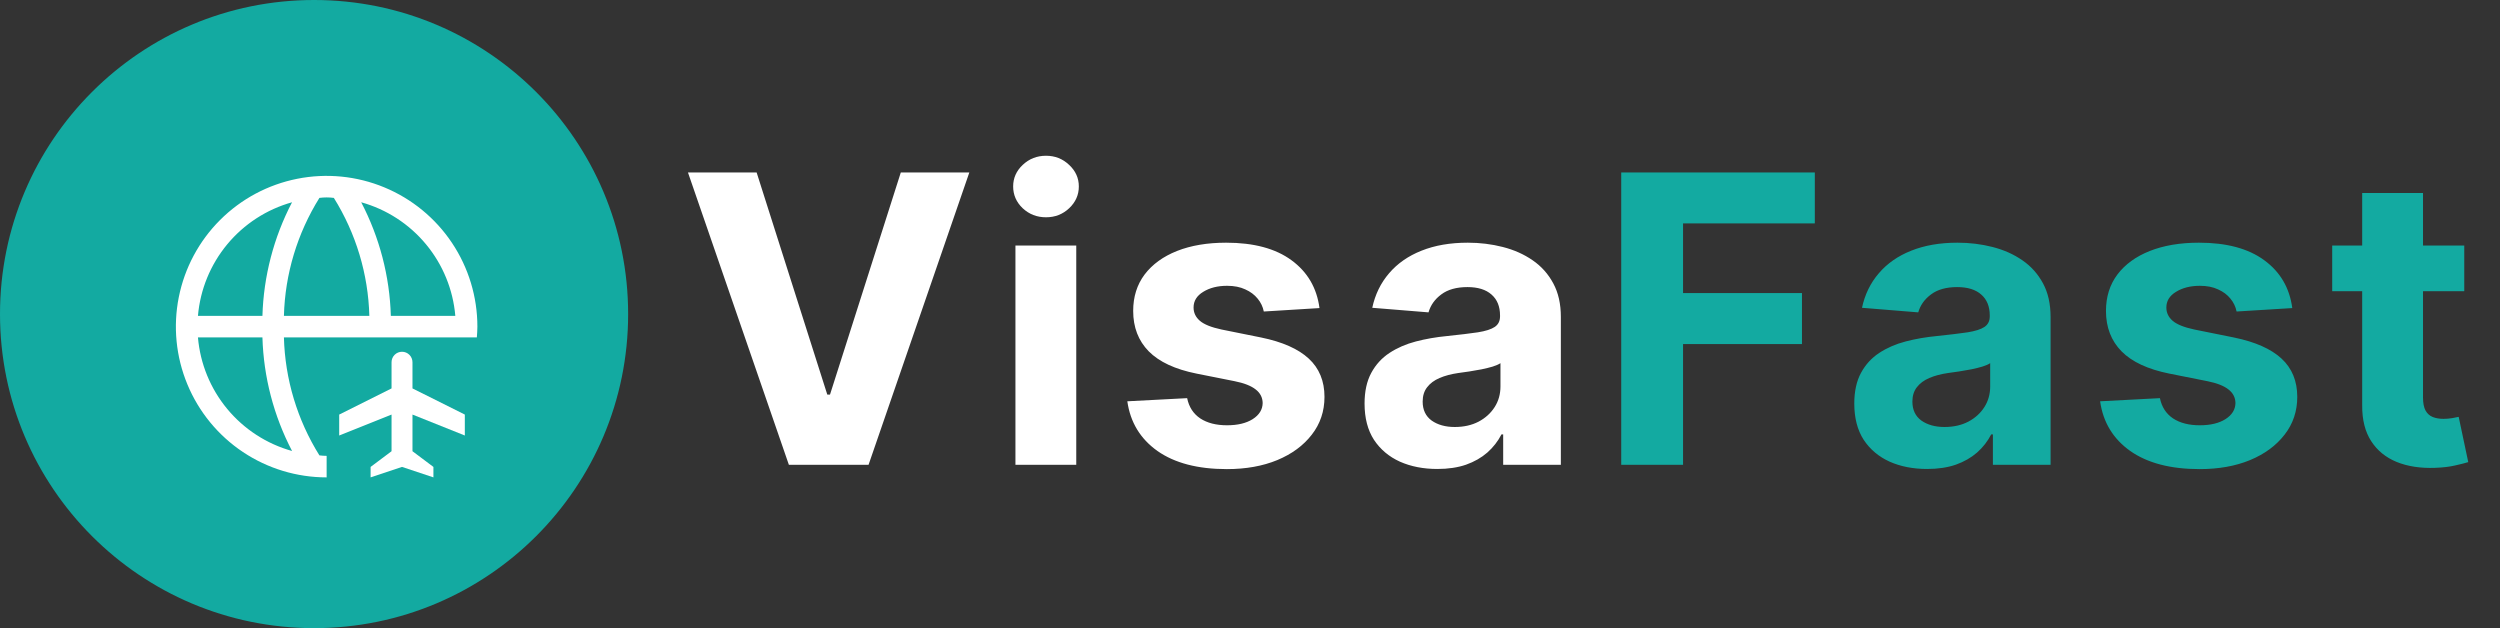 <svg width="199" height="50" viewBox="0 0 199 50" fill="none" xmlns="http://www.w3.org/2000/svg">
<rect x="0" y="0" width="199" height="50" fill="#333333" stroke="none"/>
<ellipse cx="25" cy="25" rx="25" ry="25" fill="#13AAA1"/>
<path d="M26 36.286C25.808 36.285 25.616 36.273 25.425 36.248C23.663 33.425 22.688 30.183 22.6 26.857H37.957C37.978 26.573 38 26.289 38 26C38 23.627 37.296 21.307 35.978 19.333C34.659 17.36 32.785 15.822 30.592 14.914C28.399 14.005 25.987 13.768 23.659 14.231C21.331 14.694 19.193 15.836 17.515 17.515C15.836 19.193 14.694 21.331 14.231 23.659C13.768 25.987 14.005 28.399 14.914 30.592C15.822 32.785 17.36 34.659 19.333 35.978C21.307 37.296 23.627 38 26 38V36.286ZM36.243 25.143H31.111C31.019 21.989 30.212 18.897 28.751 16.1C30.773 16.664 32.574 17.832 33.913 19.449C35.252 21.065 36.065 23.052 36.243 25.143ZM26.574 15.752C28.336 18.575 29.312 21.817 29.4 25.143H22.6C22.688 21.817 23.664 18.575 25.426 15.752C25.808 15.702 26.194 15.702 26.576 15.752H26.574ZM23.248 16.099C21.787 18.896 20.981 21.989 20.889 25.143H15.757C15.935 23.052 16.748 21.065 18.087 19.449C19.426 17.833 21.227 16.664 23.249 16.1L23.248 16.099ZM15.757 26.857H20.889C20.981 30.011 21.788 33.103 23.249 35.9C21.227 35.336 19.426 34.167 18.087 32.551C16.748 30.935 15.935 28.948 15.757 26.857Z" fill="white"/>
<path fill-rule="evenodd" clip-rule="evenodd" d="M32.833 33L37 34.667V33L32.833 30.917V28.833C32.833 28.612 32.745 28.4 32.589 28.244C32.433 28.088 32.221 28 32 28C31.779 28 31.567 28.088 31.411 28.244C31.255 28.4 31.167 28.612 31.167 28.833V30.917L27 33V34.667L31.167 33V35.917L29.5 37.167V38L32 37.167L34.5 38V37.167L32.833 35.917V33Z" fill="white"/>
<path d="M60.227 13.727L65.852 31.409H66.068L71.704 13.727H77.159L69.136 37H62.795L54.761 13.727H60.227ZM80.829 37V19.546H85.67V37H80.829ZM83.261 17.296C82.541 17.296 81.924 17.057 81.409 16.579C80.901 16.095 80.647 15.515 80.647 14.841C80.647 14.174 80.901 13.602 81.409 13.125C81.924 12.64 82.541 12.398 83.261 12.398C83.981 12.398 84.594 12.64 85.102 13.125C85.617 13.602 85.875 14.174 85.875 14.841C85.875 15.515 85.617 16.095 85.102 16.579C84.594 17.057 83.981 17.296 83.261 17.296ZM105.031 24.523L100.599 24.796C100.523 24.417 100.36 24.076 100.11 23.773C99.86 23.462 99.531 23.216 99.122 23.034C98.72 22.845 98.239 22.75 97.678 22.75C96.928 22.75 96.296 22.909 95.781 23.227C95.266 23.538 95.008 23.954 95.008 24.477C95.008 24.894 95.175 25.246 95.508 25.534C95.841 25.822 96.413 26.053 97.224 26.227L100.383 26.864C102.08 27.212 103.345 27.773 104.179 28.546C105.012 29.318 105.429 30.333 105.429 31.591C105.429 32.735 105.091 33.739 104.417 34.602C103.75 35.466 102.834 36.14 101.667 36.625C100.508 37.102 99.171 37.341 97.656 37.341C95.345 37.341 93.504 36.86 92.133 35.898C90.769 34.928 89.97 33.61 89.735 31.943L94.497 31.693C94.641 32.398 94.989 32.936 95.542 33.307C96.095 33.67 96.803 33.852 97.667 33.852C98.516 33.852 99.198 33.689 99.713 33.364C100.235 33.03 100.5 32.602 100.508 32.08C100.5 31.64 100.315 31.28 99.951 31C99.588 30.712 99.027 30.492 98.269 30.341L95.247 29.739C93.542 29.398 92.273 28.807 91.44 27.966C90.614 27.125 90.201 26.053 90.201 24.75C90.201 23.629 90.504 22.663 91.11 21.852C91.724 21.042 92.584 20.417 93.69 19.977C94.803 19.538 96.107 19.318 97.599 19.318C99.803 19.318 101.538 19.784 102.804 20.716C104.076 21.648 104.819 22.917 105.031 24.523ZM114.414 37.33C113.3 37.33 112.308 37.136 111.437 36.75C110.566 36.356 109.876 35.776 109.369 35.011C108.869 34.239 108.619 33.276 108.619 32.125C108.619 31.155 108.797 30.341 109.153 29.682C109.509 29.023 109.994 28.492 110.607 28.091C111.221 27.689 111.918 27.386 112.698 27.182C113.486 26.977 114.312 26.833 115.175 26.75C116.191 26.644 117.009 26.546 117.63 26.454C118.251 26.356 118.702 26.212 118.982 26.023C119.263 25.833 119.403 25.553 119.403 25.182V25.114C119.403 24.394 119.175 23.837 118.721 23.443C118.274 23.049 117.638 22.852 116.812 22.852C115.941 22.852 115.247 23.046 114.732 23.432C114.217 23.811 113.876 24.288 113.71 24.864L109.232 24.5C109.46 23.439 109.907 22.523 110.573 21.75C111.24 20.97 112.1 20.371 113.153 19.954C114.213 19.53 115.441 19.318 116.835 19.318C117.804 19.318 118.732 19.432 119.619 19.659C120.513 19.886 121.304 20.239 121.994 20.716C122.691 21.193 123.24 21.807 123.641 22.557C124.043 23.299 124.244 24.189 124.244 25.227V37H119.653V34.58H119.516C119.236 35.125 118.861 35.606 118.391 36.023C117.922 36.432 117.357 36.754 116.698 36.989C116.039 37.216 115.278 37.33 114.414 37.33ZM115.8 33.989C116.513 33.989 117.141 33.849 117.687 33.568C118.232 33.28 118.66 32.894 118.971 32.409C119.282 31.924 119.437 31.375 119.437 30.761V28.909C119.285 29.008 119.077 29.099 118.812 29.182C118.554 29.258 118.263 29.329 117.937 29.398C117.611 29.458 117.285 29.515 116.96 29.568C116.634 29.614 116.338 29.655 116.073 29.693C115.505 29.776 115.009 29.909 114.585 30.091C114.16 30.273 113.831 30.519 113.596 30.829C113.361 31.133 113.244 31.511 113.244 31.966C113.244 32.625 113.482 33.129 113.96 33.477C114.444 33.818 115.058 33.989 115.8 33.989Z" fill="white"/>
<path d="M129.05 37V13.727H144.459V17.784H133.971V23.329H143.437V27.386H133.971V37H129.05ZM153.397 37.33C152.283 37.33 151.291 37.136 150.419 36.75C149.548 36.356 148.859 35.776 148.351 35.011C147.851 34.239 147.601 33.276 147.601 32.125C147.601 31.155 147.779 30.341 148.135 29.682C148.491 29.023 148.976 28.492 149.59 28.091C150.203 27.689 150.9 27.386 151.681 27.182C152.469 26.977 153.294 26.833 154.158 26.75C155.173 26.644 155.991 26.546 156.613 26.454C157.234 26.356 157.684 26.212 157.965 26.023C158.245 25.833 158.385 25.553 158.385 25.182V25.114C158.385 24.394 158.158 23.837 157.703 23.443C157.256 23.049 156.62 22.852 155.794 22.852C154.923 22.852 154.23 23.046 153.715 23.432C153.2 23.811 152.859 24.288 152.692 24.864L148.215 24.5C148.442 23.439 148.889 22.523 149.556 21.75C150.222 20.97 151.082 20.371 152.135 19.954C153.196 19.53 154.423 19.318 155.817 19.318C156.787 19.318 157.715 19.432 158.601 19.659C159.495 19.886 160.287 20.239 160.976 20.716C161.673 21.193 162.222 21.807 162.624 22.557C163.025 23.299 163.226 24.189 163.226 25.227V37H158.635V34.58H158.499C158.219 35.125 157.844 35.606 157.374 36.023C156.904 36.432 156.34 36.754 155.681 36.989C155.022 37.216 154.26 37.33 153.397 37.33ZM154.783 33.989C155.495 33.989 156.124 33.849 156.669 33.568C157.215 33.28 157.643 32.894 157.953 32.409C158.264 31.924 158.419 31.375 158.419 30.761V28.909C158.268 29.008 158.059 29.099 157.794 29.182C157.537 29.258 157.245 29.329 156.919 29.398C156.594 29.458 156.268 29.515 155.942 29.568C155.616 29.614 155.321 29.655 155.056 29.693C154.488 29.776 153.991 29.909 153.567 30.091C153.143 30.273 152.813 30.519 152.578 30.829C152.344 31.133 152.226 31.511 152.226 31.966C152.226 32.625 152.465 33.129 152.942 33.477C153.427 33.818 154.041 33.989 154.783 33.989ZM182.465 24.523L178.033 24.796C177.957 24.417 177.794 24.076 177.544 23.773C177.294 23.462 176.965 23.216 176.555 23.034C176.154 22.845 175.673 22.75 175.112 22.75C174.362 22.75 173.73 22.909 173.215 23.227C172.699 23.538 172.442 23.954 172.442 24.477C172.442 24.894 172.608 25.246 172.942 25.534C173.275 25.822 173.847 26.053 174.658 26.227L177.817 26.864C179.514 27.212 180.779 27.773 181.612 28.546C182.446 29.318 182.862 30.333 182.862 31.591C182.862 32.735 182.525 33.739 181.851 34.602C181.184 35.466 180.268 36.14 179.101 36.625C177.942 37.102 176.605 37.341 175.09 37.341C172.779 37.341 170.938 36.86 169.567 35.898C168.203 34.928 167.404 33.61 167.169 31.943L171.93 31.693C172.074 32.398 172.423 32.936 172.976 33.307C173.529 33.67 174.237 33.852 175.101 33.852C175.949 33.852 176.631 33.689 177.146 33.364C177.669 33.03 177.934 32.602 177.942 32.08C177.934 31.64 177.749 31.28 177.385 31C177.021 30.712 176.461 30.492 175.703 30.341L172.68 29.739C170.976 29.398 169.707 28.807 168.874 27.966C168.048 27.125 167.635 26.053 167.635 24.75C167.635 23.629 167.938 22.663 168.544 21.852C169.158 21.042 170.018 20.417 171.124 19.977C172.237 19.538 173.54 19.318 175.033 19.318C177.237 19.318 178.972 19.784 180.237 20.716C181.51 21.648 182.252 22.917 182.465 24.523ZM196.155 19.546V23.182H185.643V19.546H196.155ZM188.03 15.364H192.871V31.636C192.871 32.083 192.939 32.432 193.075 32.682C193.211 32.924 193.401 33.095 193.643 33.193C193.893 33.292 194.181 33.341 194.507 33.341C194.734 33.341 194.961 33.322 195.189 33.284C195.416 33.239 195.59 33.205 195.711 33.182L196.473 36.784C196.23 36.86 195.89 36.947 195.45 37.045C195.011 37.151 194.477 37.216 193.848 37.239C192.681 37.284 191.658 37.129 190.78 36.773C189.908 36.417 189.23 35.864 188.746 35.114C188.261 34.364 188.022 33.417 188.03 32.273V15.364Z" fill="#13AAA1"/>
</svg>
